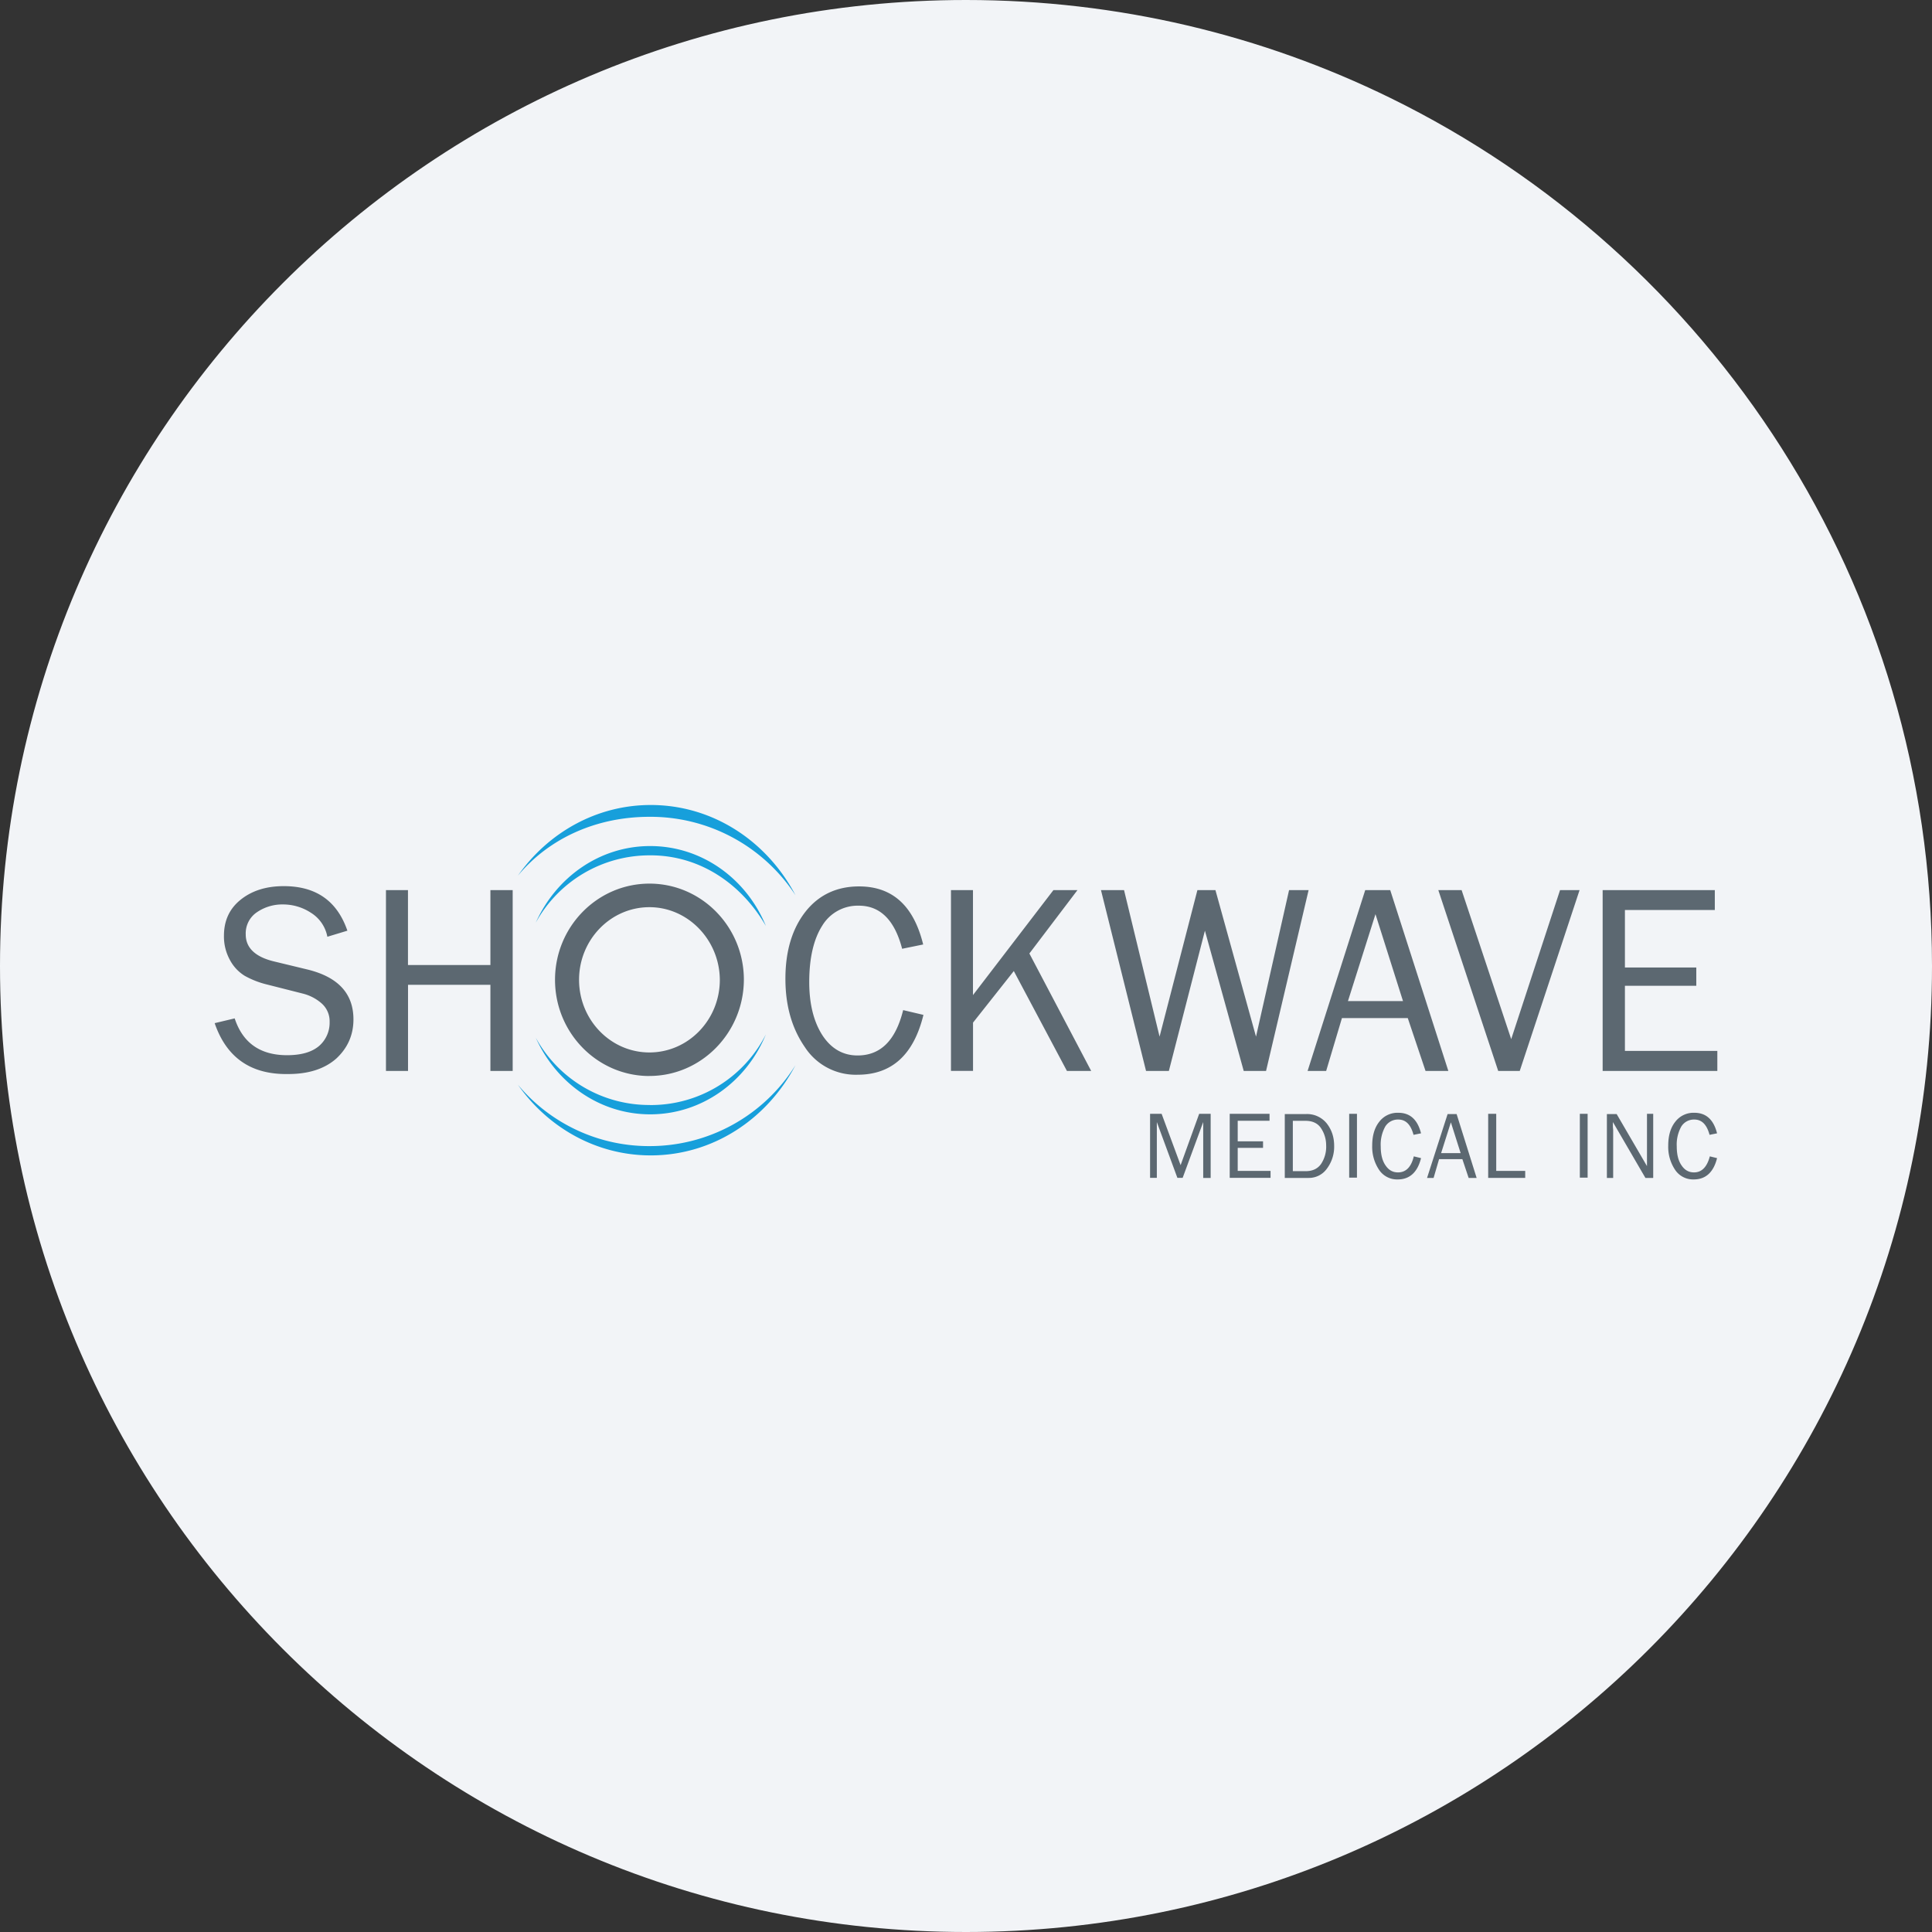<svg width="36" height="36" fill="none" xmlns="http://www.w3.org/2000/svg"><rect width="100%" height="100%" fill="#333333" stroke="none"/><path d="M18 0c2.837 0 5.52.656 7.907 1.825C31.884 4.753 36 10.895 36 18c0 9.942-8.058 18-18 18-9.94 0-18-8.057-18-18C0 8.06 8.06 0 18 0z" fill="#F2F4F7"/><path d="m4 19.065.373-.089c.15.457.476.686.976.686.261 0 .457-.056.592-.168a.573.573 0 0 0 .201-.453.442.442 0 0 0-.15-.345.84.84 0 0 0-.35-.182l-.662-.168a1.645 1.645 0 0 1-.42-.163.766.766 0 0 1-.275-.294.905.905 0 0 1-.112-.453c0-.28.102-.504.312-.672.21-.168.476-.252.803-.252.602 0 .994.276 1.185.83l-.373.113a.673.673 0 0 0-.308-.448.946.946 0 0 0-.518-.154.837.837 0 0 0-.485.144.474.474 0 0 0-.21.416c0 .247.177.42.536.504l.621.15c.565.14.85.447.85.928 0 .29-.108.532-.318.728-.215.191-.513.29-.896.29-.7.013-1.153-.309-1.372-.948zm5.553.891h-.415V18.35H7.603v1.606h-.411v-3.37h.41v1.396h1.536v-1.396h.415v3.37zm7.276-1.134.378.089c-.182.742-.588 1.115-1.228 1.115a1.13 1.13 0 0 1-.984-.518c-.238-.345-.36-.765-.36-1.27 0-.517.126-.933.374-1.25.247-.313.583-.471.998-.471.621 0 1.018.359 1.195 1.082l-.392.08c-.14-.537-.41-.803-.807-.803a.772.772 0 0 0-.682.373c-.158.248-.242.598-.242 1.05 0 .41.084.742.247.994.163.248.383.374.653.374.43 0 .71-.28.85-.845zm3.504 1.134h-.452l-.99-1.862-.76.961v.9h-.411v-3.369h.41v1.956l1.499-1.956h.448l-.896 1.181 1.152 2.189zm4.051-3.37-.793 3.37h-.416l-.723-2.614-.672 2.614h-.425l-.84-3.37h.43l.662 2.73.705-2.73h.336l.756 2.73.616-2.73h.364zm2.604 3.37h-.425l-.331-.985h-1.227l-.294.985h-.346l1.074-3.37h.466l1.083 3.37zm-.845-1.302-.513-1.62-.513 1.62h1.026zm3.29-2.068-1.115 3.37h-.401l-1.116-3.37h.434l.924 2.777.91-2.777h.364zM32 19.582v.374h-2.137v-3.37h2.09v.37h-1.675v1.072h1.33v.341h-1.33v1.213H32zm-9.44 2.367h-.14v-1.041l-.383 1.04h-.098l-.383-1.04v1.04h-.126v-1.194h.215l.354.957.346-.957h.214v1.195zm1.115-.131v.13h-.761v-1.194h.742v.13h-.593v.383h.472v.122h-.472v.429h.612zm.265.131v-1.19h.393a.47.47 0 0 1 .387.172c.093.117.14.257.14.42a.68.68 0 0 1-.135.425.412.412 0 0 1-.341.173h-.443zm.15-.126h.238c.126 0 .22-.042.285-.13a.576.576 0 0 0 .098-.35.575.575 0 0 0-.094-.318c-.06-.093-.158-.14-.289-.14h-.238v.938zm1.195-1.069h-.145v1.19h.145v-1.19zm1.059.793.135.033c-.065.261-.21.397-.434.397a.402.402 0 0 1-.35-.182.768.768 0 0 1-.126-.448c0-.182.042-.332.131-.444a.427.427 0 0 1 .355-.168c.219 0 .359.126.424.383l-.14.028c-.051-.191-.144-.285-.284-.285a.277.277 0 0 0-.243.131.691.691 0 0 0-.084.373c0 .145.028.262.089.35.06.089.135.131.233.131.15 0 .247-.103.294-.299zm1.171.402h-.149l-.117-.35h-.434l-.102.35h-.122l.383-1.19h.168l.373 1.19zm-.298-.462-.182-.574-.182.574h.364zm1.203.331v.13h-.69v-1.194h.15v1.064h.54zm1.163-1.064h-.145v1.19h.145v-1.19zm1.217 1.195h-.14l-.606-1.041v.08c0 .027.005.055.005.074v.887h-.117v-1.19h.182l.565.97v-.975h.116v1.195h-.004zm1.06-.402.135.033c-.065.261-.21.397-.434.397a.402.402 0 0 1-.35-.182.768.768 0 0 1-.126-.448c0-.182.042-.332.131-.444a.427.427 0 0 1 .355-.168c.219 0 .359.126.424.383l-.14.028c-.051-.191-.144-.285-.284-.285a.277.277 0 0 0-.243.131.691.691 0 0 0-.084.373c0 .145.028.262.089.35.06.089.135.131.233.131.145 0 .243-.103.294-.299zM12.101 20.05c-.97 0-1.759-.803-1.759-1.793 0-.989.789-1.792 1.76-1.792.97 0 1.759.803 1.759 1.792-.005.99-.794 1.792-1.76 1.792zm0-3.146c-.723 0-1.311.607-1.311 1.353 0 .747.588 1.354 1.311 1.354.724 0 1.312-.607 1.312-1.354-.005-.742-.593-1.353-1.312-1.353z" fill="#5C6871"/><path d="M12.11 20.59a2.409 2.409 0 0 1-2.127-1.254c.378.844 1.19 1.428 2.132 1.428.966 0 1.797-.612 2.156-1.49a2.403 2.403 0 0 1-2.16 1.317z" fill="#179FDB"/><path d="M12.101 21.356a3.18 3.18 0 0 1-2.45-1.143c.56.798 1.461 1.316 2.474 1.316 1.162 0 2.17-.677 2.697-1.68a3.2 3.2 0 0 1-2.72 1.507zm.009-5.418a2.42 2.42 0 0 0-2.127 1.255c.378-.845 1.19-1.428 2.132-1.428.966 0 1.797.611 2.156 1.489-.438-.76-1.208-1.32-2.16-1.316z" fill="#179FDB"/><path d="M12.101 15.22c-.989 0-1.871.4-2.45 1.096.56-.798 1.461-1.316 2.474-1.316 1.162 0 2.17.677 2.697 1.68a3.227 3.227 0 0 0-2.72-1.46z" fill="#179FDB"/></svg>